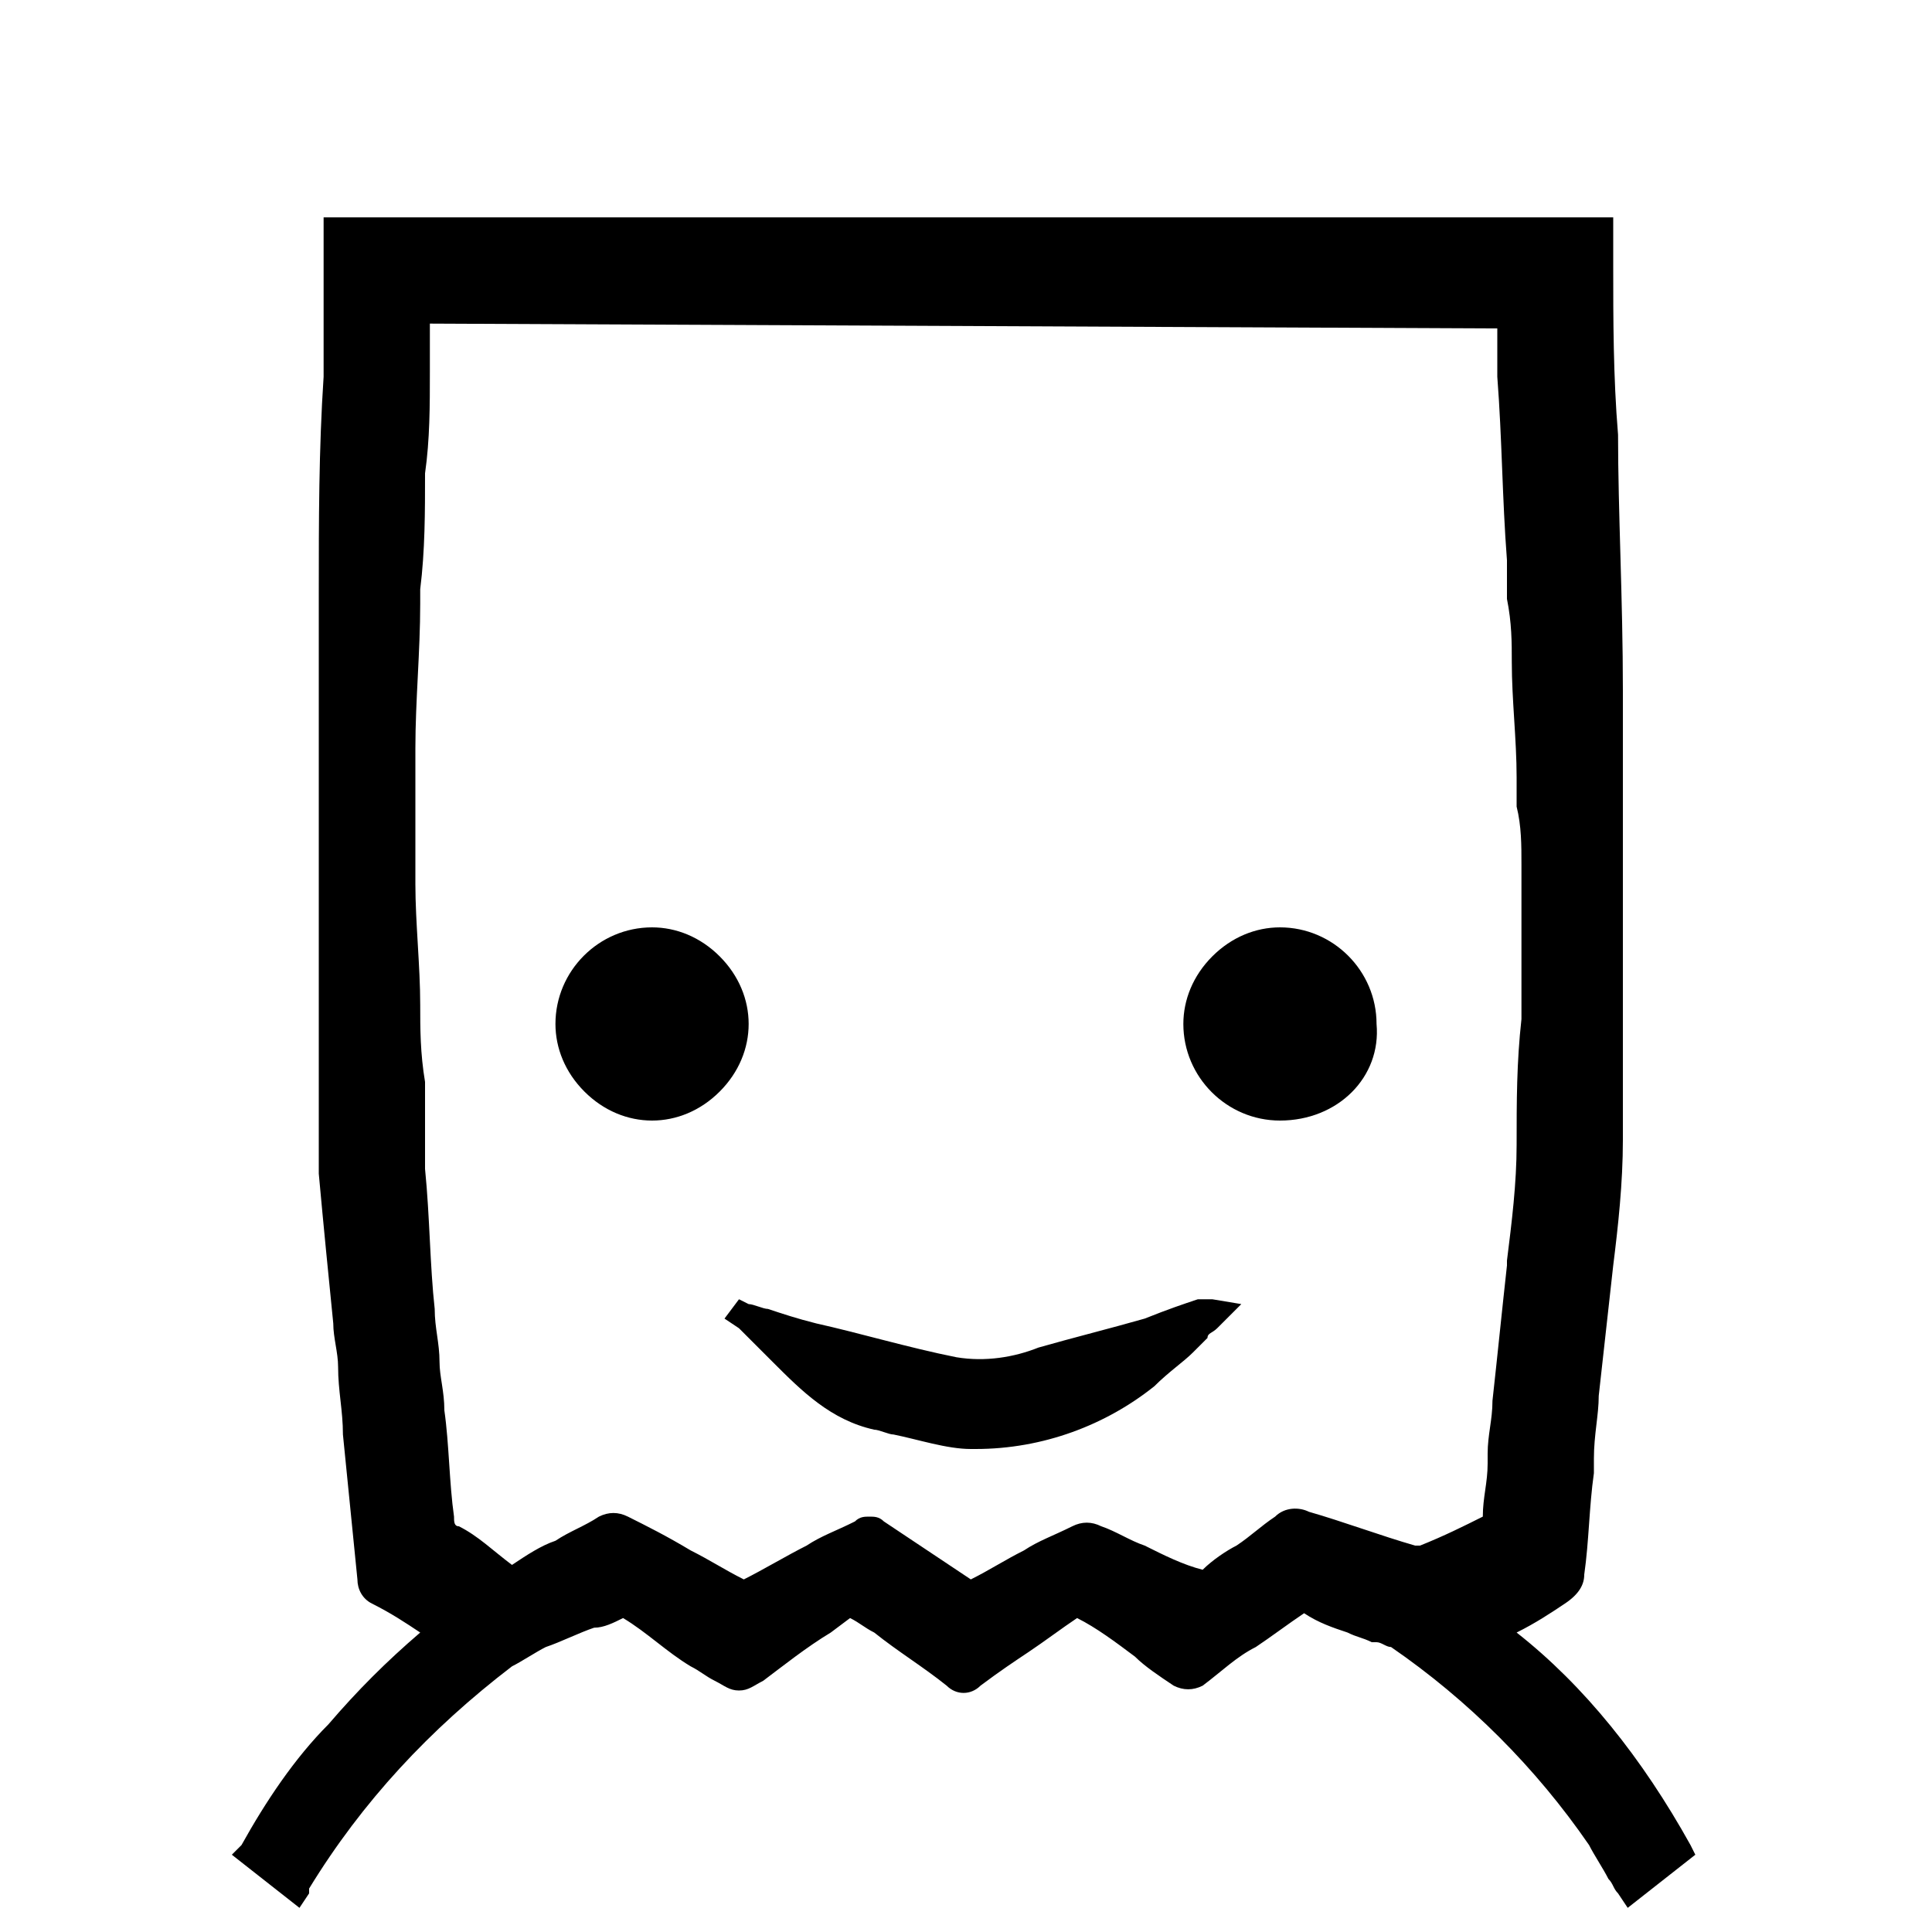 <svg role="img" viewBox="0 0 40 40" xmlns="http://www.w3.org/2000/svg"><title>Tellonym</title><path d="M35,38.2l0.1,0.2l-1.4,1.1l-0.2-0.3c-0.1-0.1-0.1-0.2-0.2-0.3c-0.1-0.2-0.3-0.5-0.4-0.7c-1.1-1.6-2.5-3-4.1-4.1 c-0.1,0-0.2-0.1-0.3-0.1c0,0,0,0-0.1,0c-0.2-0.1-0.3-0.1-0.5-0.2c-0.3-0.1-0.6-0.2-0.9-0.4c0,0,0,0,0,0c-0.3,0.2-0.7,0.5-1,0.7 c-0.4,0.2-0.7,0.5-1.1,0.8c-0.2,0.1-0.4,0.1-0.6,0c-0.3-0.2-0.6-0.4-0.8-0.6c-0.4-0.3-0.8-0.6-1.2-0.8c0,0,0,0,0,0c0,0,0,0,0,0 c-0.3,0.2-0.7,0.5-1,0.7c-0.3,0.2-0.6,0.4-1,0.7c-0.2,0.2-0.5,0.2-0.7,0c-0.5-0.4-1-0.7-1.5-1.1c-0.2-0.1-0.3-0.2-0.5-0.3l-0.4,0.3 c-0.5,0.3-1,0.7-1.4,1c-0.2,0.1-0.3,0.2-0.5,0.2c0,0,0,0,0,0c-0.2,0-0.3-0.1-0.5-0.2c-0.2-0.1-0.3-0.2-0.5-0.3 c-0.5-0.3-0.9-0.7-1.4-1c-0.2,0.1-0.4,0.2-0.6,0.2c-0.3,0.1-0.7,0.3-1,0.4c-0.2,0.1-0.5,0.3-0.7,0.4c-1.7,1.3-3.1,2.8-4.2,4.6 c0,0,0,0,0,0.1l-0.2,0.3l-1.4-1.1L5,38.2c0.5-0.9,1.1-1.8,1.8-2.5c0.6-0.7,1.2-1.3,1.9-1.9c0,0,0,0,0,0c-0.3-0.2-0.6-0.4-1-0.6 c-0.2-0.1-0.3-0.3-0.3-0.5c-0.1-1-0.2-2-0.3-3c0-0.5-0.1-0.9-0.1-1.4c0-0.3-0.1-0.6-0.1-0.9c-0.1-1-0.2-2-0.3-3.1c0-0.3,0-0.5,0-0.8 c0-0.1,0-0.2,0-0.3c0-0.5,0-0.9,0-1.4c0-1,0-2.1,0-3.1c0-1,0-2.1,0-3.1c0-0.4,0-0.9,0-1.3c0-0.6,0-1,0-1.4l0-0.6c0-1.5,0-3,0.1-4.5 c0-0.6,0-1.3,0-1.9c0-0.3,0-0.6,0-0.9c0,0,0-0.1,0-0.1l0-0.4h26.7v0.3c0,0.1,0,0.2,0,0.2c0,0.2,0,0.3,0,0.5c0,1.1,0,2.3,0.1,3.5 c0,1.6,0.1,3.4,0.1,5.3c0,0.4,0,0.8,0,1.2c0,0.7,0,1.5,0,2.3c0,0.5,0,1,0,1.4c0,0.2,0,0.5,0,0.7c0,0.1,0,0.2,0,0.3 c0,0.4,0,0.9,0,1.3c0,0.3,0,0.5,0,0.8c0,0.4,0,0.9,0,1.3c0,0.9-0.1,1.8-0.2,2.6c-0.1,0.9-0.2,1.8-0.3,2.7c0,0.4-0.1,0.8-0.1,1.3 l0,0.3c-0.1,0.7-0.1,1.4-0.2,2.1c0,0.2-0.1,0.4-0.4,0.6c-0.3,0.2-0.6,0.4-1,0.6c0,0,0,0,0,0C32.8,34.9,34,36.4,35,38.2z M31.4,23.7 c0-0.9,0-1.7,0.1-2.6c0-0.5,0-1,0-1.5c0-0.2,0-0.5,0-0.7c0-0.3,0-0.7,0-1c0-0.4,0-0.8-0.1-1.2c0-0.2,0-0.4,0-0.6 c0-0.8-0.1-1.6-0.1-2.4c0-0.4,0-0.8-0.1-1.3l0-0.8c-0.1-1.3-0.1-2.5-0.2-3.8c0-0.3,0-0.6,0-0.9c0,0,0-0.1,0-0.1L8.9,6.7 c0,0.1,0,0.3,0,0.4c0,0.2,0,0.4,0,0.6c0,0.7,0,1.4-0.1,2.1c0,0.8,0,1.6-0.1,2.4l0,0.3c0,1-0.1,2-0.1,3c0,0.2,0,0.4,0,0.6 c0,0.7,0,1.5,0,2.2c0,0.8,0.1,1.7,0.1,2.5c0,0.5,0,1,0.1,1.6c0,0.3,0,0.5,0,0.8c0,0.3,0,0.7,0,1c0.1,1,0.1,2,0.2,2.9 c0,0.4,0.1,0.7,0.1,1.1c0,0.3,0.1,0.6,0.1,1c0.1,0.7,0.1,1.5,0.2,2.2c0,0.1,0,0.2,0.1,0.2c0.4,0.2,0.7,0.5,1.1,0.8 c0.3-0.2,0.6-0.4,0.9-0.5c0.3-0.2,0.6-0.3,0.9-0.5c0.2-0.1,0.4-0.1,0.6,0c0.4,0.2,0.8,0.4,1.3,0.7c0.4,0.2,0.7,0.4,1.1,0.6 c0,0,0,0,0,0c0,0,0,0,0,0c0.4-0.2,0.9-0.5,1.3-0.7c0.3-0.2,0.6-0.3,1-0.5c0.1-0.1,0.2-0.1,0.3-0.1c0.1,0,0.2,0,0.3,0.1 c0.3,0.2,0.6,0.4,0.9,0.6c0.3,0.2,0.6,0.4,0.9,0.6c0.4-0.2,0.7-0.4,1.1-0.6c0.3-0.2,0.6-0.3,1-0.5c0.2-0.1,0.4-0.1,0.6,0 c0.3,0.1,0.6,0.3,0.9,0.4c0.4,0.2,0.8,0.4,1.2,0.5c0,0,0,0,0,0c0,0,0,0,0,0c0.2-0.2,0.5-0.4,0.7-0.5c0.3-0.2,0.5-0.4,0.8-0.6 c0.2-0.2,0.5-0.2,0.7-0.1c0.7,0.2,1.5,0.5,2.2,0.7l0.1,0c0,0,0,0,0,0c0.5-0.2,0.9-0.4,1.3-0.6c0-0.4,0.1-0.7,0.1-1.1l0-0.2 c0-0.4,0.1-0.7,0.1-1.1c0.1-0.9,0.2-1.9,0.3-2.8l0-0.1C31.3,25.3,31.4,24.5,31.4,23.7z M26.5,23.2C26.5,23.2,26.5,23.2,26.5,23.2 c-1.1,0-2-0.9-2-2c0-0.5,0.2-1,0.6-1.4c0.4-0.4,0.9-0.6,1.4-0.6c0,0,0,0,0,0c1.1,0,2,0.9,2,2C28.6,22.3,27.7,23.2,26.5,23.2z M24.8,26.9c0.1,0,0.2,0,0.3,0l0.6,0.1l-0.4,0.4c0,0-0.1,0.1-0.1,0.1c-0.1,0.1-0.2,0.1-0.2,0.2c-0.1,0.1-0.2,0.2-0.3,0.3 c-0.2,0.2-0.5,0.4-0.8,0.7c-1,0.8-2.3,1.3-3.7,1.3c0,0-0.1,0-0.1,0c-0.5,0-1.1-0.2-1.6-0.3c-0.1,0-0.3-0.1-0.4-0.1 c-0.9-0.2-1.5-0.8-2.1-1.4c-0.2-0.2-0.4-0.4-0.5-0.5c-0.1-0.1-0.2-0.2-0.2-0.2L15,27.3l0.3-0.4l0.2,0.1c0.1,0,0.3,0.1,0.4,0.1 c0.3,0.1,0.6,0.2,1,0.3c0.9,0.2,1.9,0.5,2.9,0.7c0.6,0.1,1.2,0,1.7-0.2c0.7-0.2,1.5-0.4,2.2-0.6C24.2,27.1,24.5,27,24.8,26.9 L24.8,26.9z M14.9,22.6c-0.4,0.4-0.9,0.6-1.4,0.6c0,0,0,0,0,0c-0.5,0-1-0.2-1.4-0.6c-0.4-0.4-0.6-0.9-0.6-1.4c0-1.1,0.9-2,2-2 c0,0,0,0,0,0c0.5,0,1,0.2,1.4,0.6c0.4,0.4,0.6,0.9,0.6,1.4C15.5,21.7,15.3,22.2,14.9,22.6z"/></svg>

